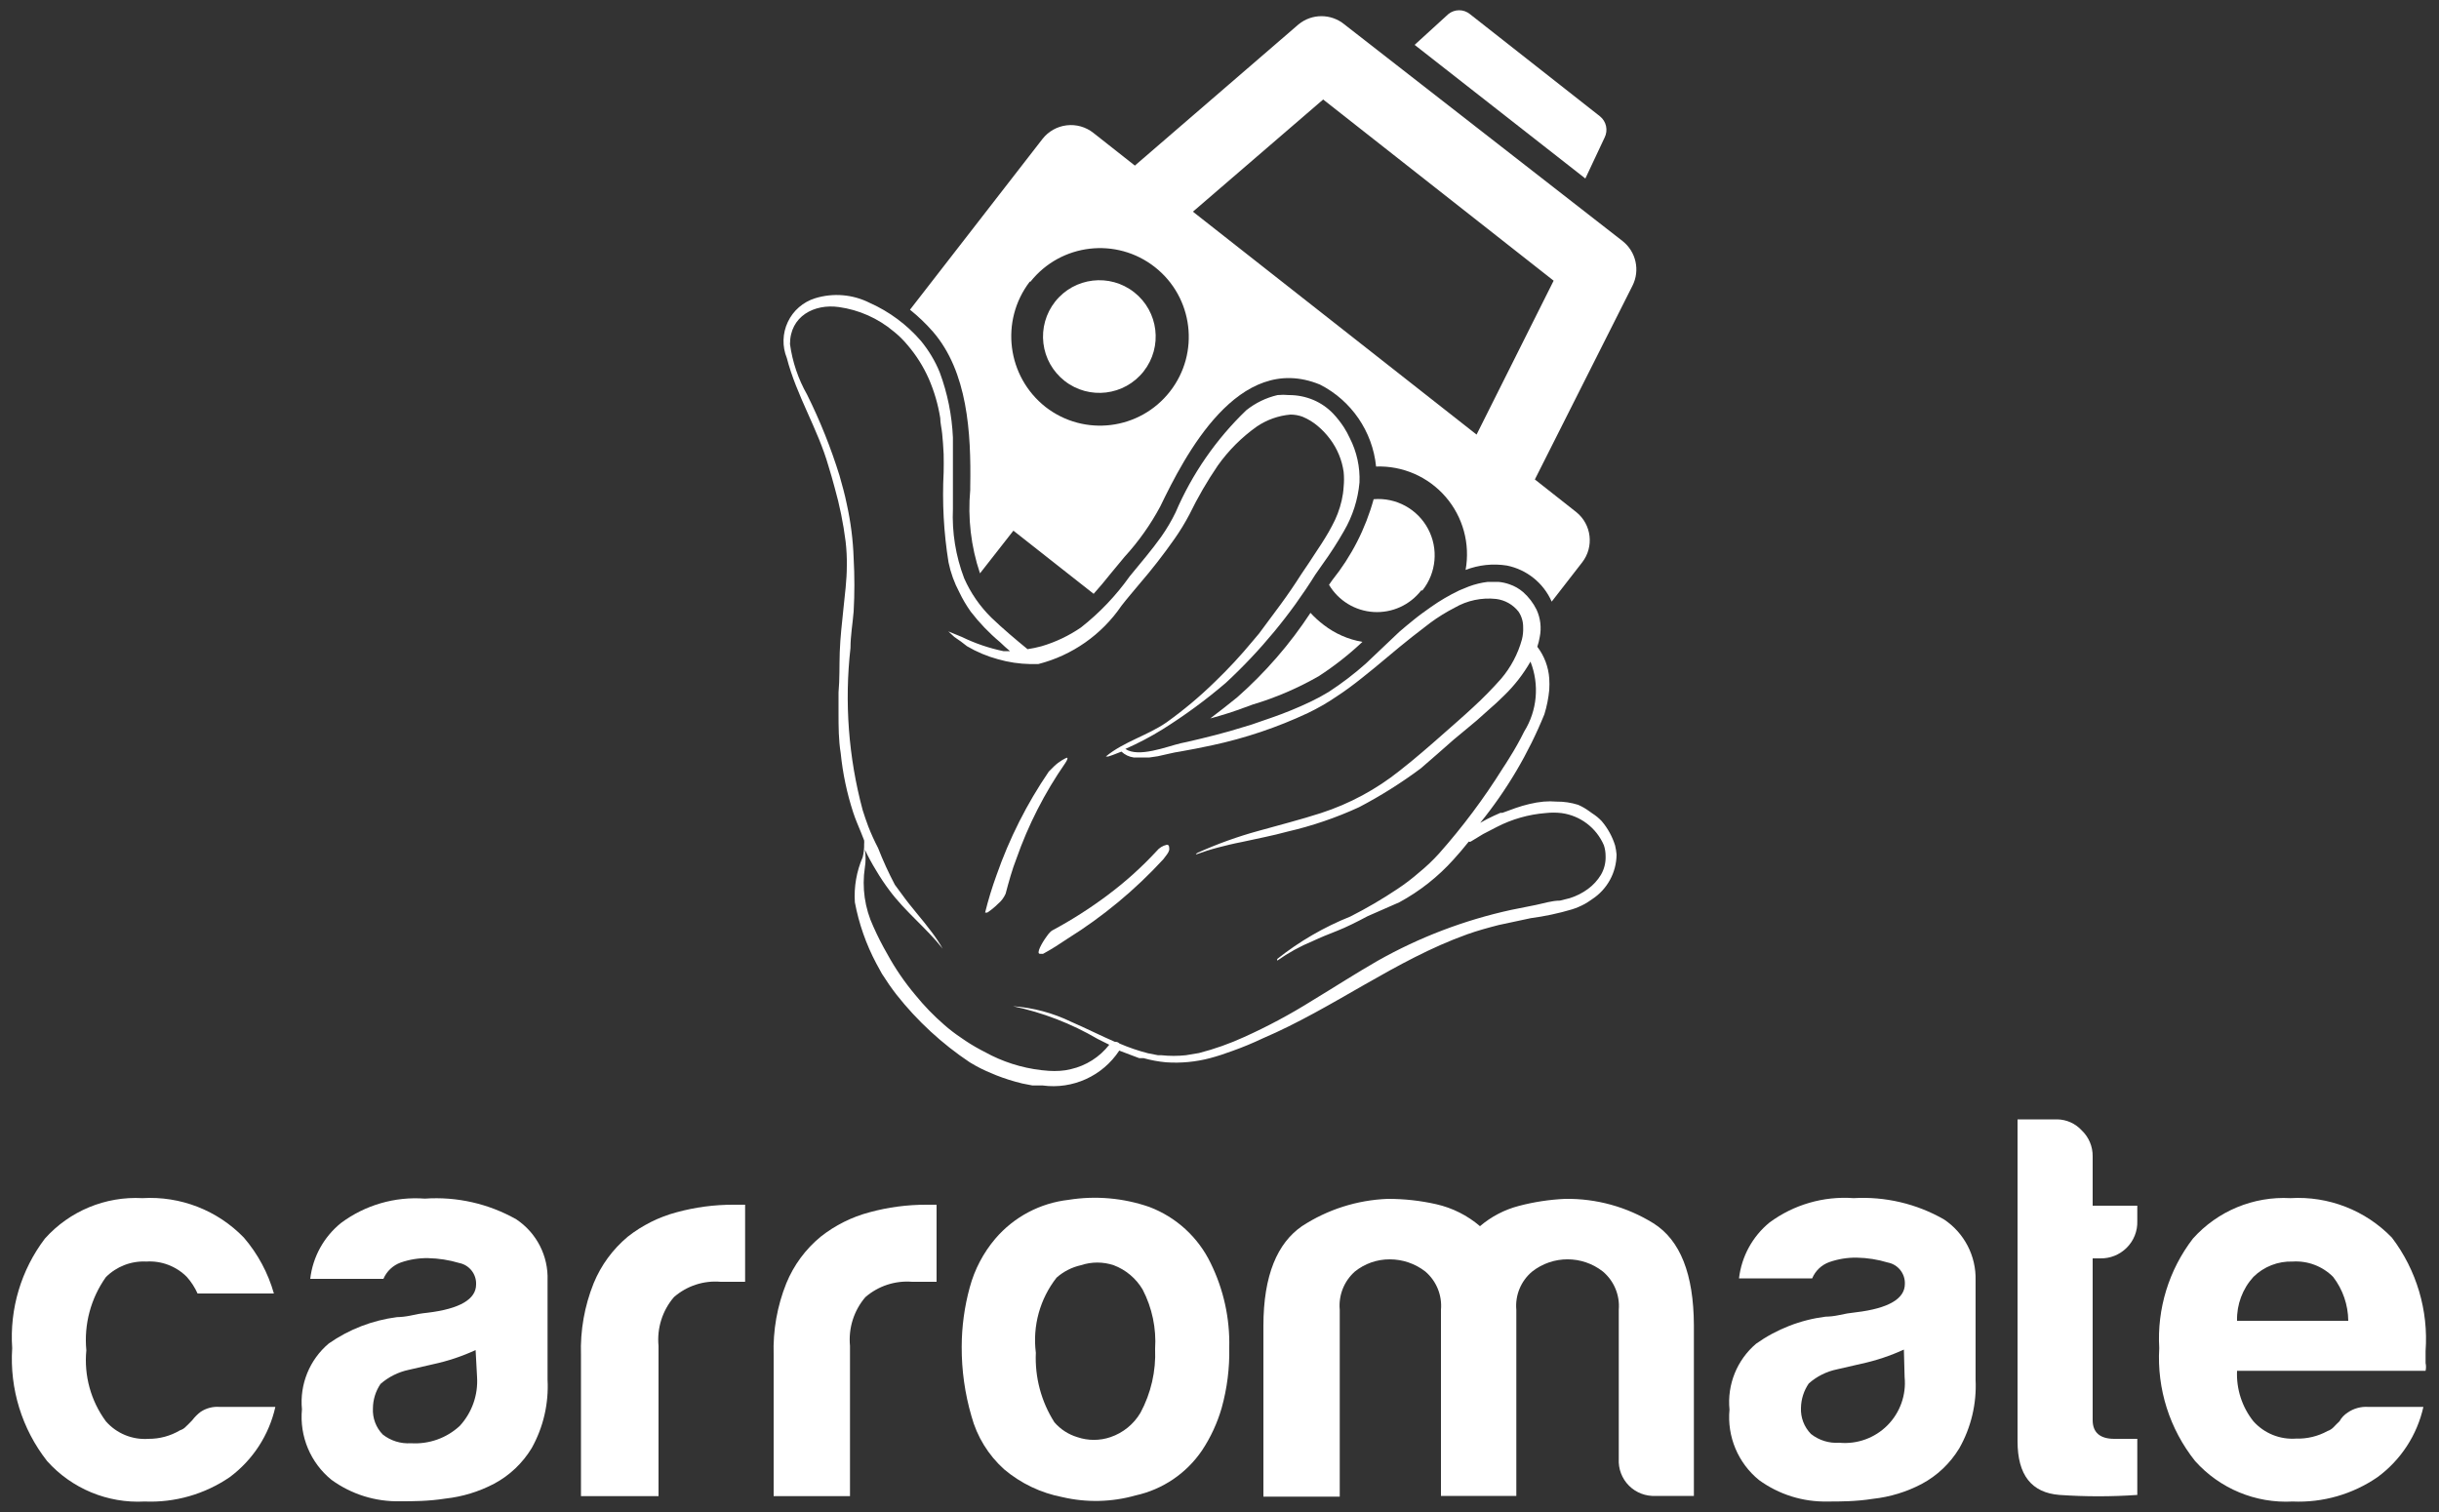 <?xml version="1.0" encoding="UTF-8"?>
<svg width="100px" height="62px" viewBox="0 0 100 62" version="1.1" xmlns="http://www.w3.org/2000/svg" xmlns:xlink="http://www.w3.org/1999/xlink">
    <rect x="0" y="0" width="100" height="62" fill="#333333" stroke="none"/>
    <!-- Generator: Sketch 52.5 (67469) - http://www.bohemiancoding.com/sketch -->
    <title>allic</title>
    <desc>Created with Sketch.</desc>
    <g id="Page-1" stroke="none" stroke-width="1" fill="none" fill-rule="evenodd">
        <g id="Artboard" transform="translate(-22, -18)" fill="#FFFFFF">
            <g id="allic" transform="translate(22, 18)">
                <g id="Group">
                    <path d="M85.8,47.42 C85.807,47.016 85.643,46.628 85.35,46.35 C85.092,46.069 84.731,45.907 84.35,45.9 L82.72,45.9 L82.72,59.1 C82.72,60.48 83.29,61.21 84.44,61.3 C85.502,61.374 86.568,61.374 87.63,61.3 L87.63,59 L86.69,59 C86.1,59 85.8,58.74 85.8,58.23 L85.8,51.6 L86.11,51.6 C86.513,51.609 86.903,51.454 87.19,51.17 C87.484,50.881 87.644,50.482 87.63,50.07 L87.63,49.44 L85.8,49.44 L85.8,47.42 Z" id="Path"></path>
                    <path d="M21.17,50 C20.031,49.355 18.726,49.059 17.42,49.15 C16.19,49.058 14.969,49.413 13.98,50.15 C13.276,50.719 12.823,51.541 12.72,52.44 L15.72,52.44 C15.854,52.128 16.111,51.886 16.43,51.77 C16.79,51.645 17.169,51.584 17.55,51.59 C17.984,51.599 18.414,51.666 18.83,51.79 C19.245,51.873 19.538,52.247 19.52,52.67 C19.52,53.27 18.86,53.67 17.52,53.83 C17.281,53.854 17.044,53.895 16.81,53.95 C16.632,53.986 16.451,54.006 16.27,54.01 C15.267,54.14 14.309,54.51 13.48,55.09 C12.692,55.755 12.281,56.764 12.38,57.79 C12.275,58.895 12.729,59.98 13.59,60.68 C14.405,61.273 15.392,61.582 16.4,61.56 C16.94,61.56 17.56,61.56 18.26,61.45 C18.959,61.374 19.637,61.167 20.26,60.84 C20.895,60.501 21.427,59.996 21.8,59.38 C22.278,58.524 22.503,57.549 22.45,56.57 L22.45,52.5 C22.486,51.501 22.002,50.555 21.17,50 Z M19.56,56.47 C19.605,57.205 19.349,57.928 18.85,58.47 C18.309,58.971 17.586,59.227 16.85,59.18 C16.432,59.209 16.018,59.08 15.69,58.82 C15.414,58.534 15.269,58.147 15.29,57.75 C15.293,57.393 15.401,57.046 15.6,56.75 C15.93,56.46 16.33,56.261 16.76,56.17 L17.76,55.94 C18.36,55.811 18.943,55.617 19.5,55.36 L19.56,56.47 Z" id="Shape" fill-rule="nonzero"></path>
                    <path d="M8.23,57.89 C8.098,57.99 7.98,58.108 7.88,58.24 C7.79,58.34 7.7,58.42 7.63,58.49 C7.563,58.565 7.476,58.62 7.38,58.65 C6.99,58.882 6.544,59.003 6.09,59 C5.426,59.048 4.778,58.781 4.34,58.28 C3.724,57.442 3.439,56.405 3.54,55.37 C3.438,54.306 3.722,53.242 4.34,52.37 C4.778,51.931 5.381,51.699 6,51.73 C6.618,51.691 7.223,51.921 7.66,52.36 C7.841,52.563 7.989,52.792 8.1,53.04 L11.23,53.04 C10.991,52.197 10.571,51.415 10,50.75 C8.916,49.628 7.397,49.037 5.84,49.13 C4.324,49.047 2.852,49.658 1.84,50.79 C0.865,52.075 0.389,53.671 0.5,55.28 C0.391,56.947 0.9,58.595 1.93,59.91 C2.942,61.042 4.414,61.653 5.93,61.57 C7.171,61.622 8.395,61.271 9.42,60.57 C10.368,59.865 11.032,58.843 11.29,57.69 L9,57.69 C8.728,57.67 8.458,57.741 8.23,57.89 Z" id="Path"></path>
                    <path d="M98.07,50.75 C96.986,49.628 95.467,49.037 93.91,49.13 C92.394,49.047 90.922,49.658 89.91,50.79 C88.925,52.072 88.435,53.666 88.53,55.28 C88.432,56.952 88.956,58.601 90,59.91 C91.012,61.042 92.484,61.653 94,61.57 C95.238,61.624 96.46,61.273 97.48,60.57 C98.434,59.869 99.102,58.846 99.36,57.69 L97.09,57.69 C96.795,57.672 96.503,57.753 96.26,57.92 C96.118,58.01 96.001,58.133 95.92,58.28 C95.83,58.36 95.75,58.45 95.68,58.52 C95.611,58.592 95.525,58.647 95.43,58.68 C95.035,58.897 94.59,59.004 94.14,58.99 C93.478,59.037 92.832,58.775 92.39,58.28 C91.924,57.694 91.686,56.958 91.72,56.21 L99.45,56.21 C99.473,56.105 99.473,55.995 99.45,55.89 L99.45,55.4 C99.571,53.734 99.08,52.081 98.07,50.75 Z M91.72,54.16 C91.703,53.496 91.943,52.851 92.39,52.36 C92.818,51.938 93.4,51.71 94,51.73 C94.618,51.691 95.223,51.921 95.66,52.36 C96.057,52.877 96.274,53.509 96.28,54.16 L91.72,54.16 Z" id="Shape" fill-rule="nonzero"></path>
                    <path d="M30.09,49.4 C29.296,49.396 28.506,49.501 27.74,49.71 C27.012,49.904 26.332,50.244 25.74,50.71 C25.125,51.223 24.644,51.879 24.34,52.62 C23.965,53.553 23.788,54.555 23.82,55.56 L23.82,61.35 L27,61.35 L27,55.19 C26.93,54.465 27.157,53.743 27.63,53.19 C28.158,52.728 28.851,52.5 29.55,52.56 L30.55,52.56 L30.55,49.4 L30.1,49.4 L30.09,49.4 Z" id="Path"></path>
                    <path d="M67.79,50.16 C66.704,49.487 65.447,49.14 64.17,49.16 C63.528,49.189 62.891,49.286 62.27,49.45 C61.684,49.603 61.14,49.887 60.68,50.28 C60.166,49.839 59.551,49.53 58.89,49.38 C58.234,49.231 57.563,49.158 56.89,49.16 C55.64,49.209 54.427,49.596 53.38,50.28 C52.38,50.97 51.8,52.28 51.8,54.37 L51.8,61.37 L54.93,61.37 L54.93,53.71 C54.875,53.118 55.105,52.535 55.55,52.14 C55.955,51.814 56.46,51.637 56.98,51.64 C57.509,51.639 58.023,51.815 58.44,52.14 C58.895,52.529 59.133,53.114 59.08,53.71 L59.08,61.34 L62.17,61.34 L62.17,53.71 C62.116,53.112 62.359,52.525 62.82,52.14 C63.671,51.472 64.869,51.472 65.72,52.14 C66.178,52.527 66.421,53.112 66.37,53.71 L66.37,59.82 C66.347,60.23 66.499,60.63 66.789,60.921 C67.08,61.211 67.48,61.363 67.89,61.34 L69.45,61.34 L69.45,54.34 C69.44,52.24 68.89,50.85 67.79,50.16 Z" id="Path"></path>
                    <path d="M47.12,49.49 C46.058,49.122 44.92,49.022 43.81,49.2 C42.645,49.331 41.573,49.899 40.81,50.79 C40.317,51.371 39.958,52.054 39.76,52.79 C39.543,53.582 39.432,54.399 39.43,55.22 C39.425,56.184 39.56,57.144 39.83,58.07 C40.057,58.911 40.523,59.668 41.17,60.25 C41.856,60.829 42.679,61.221 43.56,61.39 C44.55,61.621 45.582,61.597 46.56,61.32 C47.668,61.077 48.642,60.418 49.28,59.48 C49.638,58.942 49.911,58.351 50.09,57.73 C50.313,56.926 50.418,56.094 50.4,55.26 C50.429,54.062 50.168,52.875 49.64,51.8 C49.128,50.735 48.226,49.908 47.12,49.49 Z M46.76,57.93 C46.483,58.4 46.046,58.755 45.53,58.93 C45.089,59.08 44.611,59.08 44.17,58.93 C43.805,58.82 43.479,58.609 43.23,58.32 C42.69,57.471 42.425,56.476 42.47,55.47 C42.331,54.371 42.637,53.262 43.32,52.39 C43.605,52.138 43.949,51.962 44.32,51.88 C44.755,51.735 45.225,51.735 45.66,51.88 C46.159,52.068 46.579,52.421 46.85,52.88 C47.238,53.628 47.414,54.469 47.36,55.31 C47.399,56.221 47.192,57.127 46.76,57.93 Z" id="Shape" fill-rule="nonzero"></path>
                    <path d="M79.7,50 C78.577,49.358 77.292,49.056 76,49.13 C74.767,49.04 73.544,49.395 72.55,50.13 C71.852,50.702 71.404,51.523 71.3,52.42 L74.3,52.42 C74.431,52.106 74.689,51.863 75.01,51.75 C75.37,51.625 75.749,51.564 76.13,51.57 C76.56,51.578 76.988,51.645 77.4,51.77 C77.819,51.849 78.117,52.224 78.1,52.65 C78.1,53.25 77.44,53.65 76.1,53.81 C75.858,53.835 75.617,53.875 75.38,53.93 C75.206,53.967 75.028,53.987 74.85,53.99 C73.823,54.119 72.844,54.501 72,55.1 C71.216,55.767 70.809,56.776 70.91,57.8 C70.805,58.905 71.259,59.99 72.12,60.69 C72.935,61.283 73.922,61.592 74.93,61.57 C75.47,61.57 76.09,61.57 76.79,61.46 C77.489,61.384 78.167,61.177 78.79,60.85 C79.425,60.511 79.957,60.006 80.33,59.39 C80.815,58.536 81.047,57.561 81,56.58 L81,52.5 C81.026,51.498 80.535,50.554 79.7,50 Z M78.09,56.47 C78.162,57.201 77.903,57.927 77.385,58.447 C76.866,58.968 76.142,59.229 75.41,59.16 C74.992,59.189 74.578,59.06 74.25,58.8 C73.971,58.515 73.823,58.128 73.84,57.73 C73.847,57.373 73.958,57.025 74.16,56.73 C74.489,56.438 74.889,56.238 75.32,56.15 L76.32,55.92 C76.919,55.79 77.502,55.595 78.06,55.34 L78.09,56.47 Z" id="Shape" fill-rule="nonzero"></path>
                    <path d="M38,49.4 C37.206,49.397 36.416,49.501 35.65,49.71 C34.922,49.903 34.241,50.243 33.65,50.71 C33.029,51.22 32.545,51.876 32.24,52.62 C31.865,53.553 31.688,54.555 31.72,55.56 L31.72,61.35 L34.85,61.35 L34.85,55.19 C34.78,54.465 35.007,53.743 35.48,53.19 C36.009,52.731 36.701,52.504 37.4,52.56 L38.4,52.56 L38.4,49.4 L38,49.4 Z" id="Path"></path>
                    <path d="M60.16,38.31 C60.58,38.16 61.02,38.04 61.45,37.93 L62.76,37.65 C63.332,37.574 63.897,37.454 64.45,37.29 C64.63,37.233 64.804,37.16 64.97,37.07 C65.077,37.009 65.181,36.942 65.28,36.87 C65.898,36.466 66.274,35.779 66.28,35.04 C66.269,34.915 66.249,34.792 66.22,34.67 C66.106,34.303 65.919,33.963 65.67,33.67 C65.554,33.547 65.423,33.44 65.28,33.35 L65.14,33.25 C65.003,33.151 64.855,33.067 64.7,33 C64.415,32.911 64.118,32.867 63.82,32.87 C63.644,32.855 63.466,32.855 63.29,32.87 C63.091,32.889 62.894,32.922 62.7,32.97 C62.514,33.014 62.331,33.067 62.15,33.13 L61.6,33.33 L61.52,33.33 L61.25,33.45 C61.05,33.54 60.87,33.64 60.69,33.74 C61.782,32.395 62.668,30.895 63.32,29.29 C63.421,28.964 63.488,28.629 63.52,28.29 C63.53,28.133 63.53,27.977 63.52,27.82 C63.487,27.348 63.317,26.896 63.03,26.52 C63.074,26.39 63.107,26.256 63.13,26.12 C63.207,25.742 63.161,25.35 63,25 C62.865,24.727 62.678,24.482 62.45,24.28 C62.286,24.138 62.096,24.029 61.89,23.96 C61.742,23.907 61.587,23.873 61.43,23.86 L61,23.86 C60.733,23.892 60.472,23.956 60.22,24.05 L59.83,24.21 C59.425,24.404 59.037,24.631 58.67,24.89 C58.43,25.06 58.19,25.23 57.97,25.41 C57.75,25.59 57.55,25.75 57.37,25.91 L56,27.21 C55.523,27.634 55.015,28.022 54.48,28.37 C54.234,28.52 53.981,28.657 53.72,28.78 C53.202,29.026 52.672,29.243 52.13,29.43 L51.32,29.71 L50.99,29.81 C50.23,30.05 49.46,30.24 48.68,30.42 L48.4,30.48 C47.85,30.61 46.68,31.08 46.14,30.71 C46.665,30.479 47.173,30.212 47.66,29.91 C48.573,29.339 49.442,28.701 50.26,28 C51.675,26.689 52.909,25.196 53.93,23.56 L54.23,23.13 C54.544,22.696 54.835,22.245 55.1,21.78 C55.458,21.169 55.677,20.486 55.74,19.78 C55.765,19.149 55.628,18.522 55.34,17.96 C55.27,17.808 55.19,17.661 55.1,17.52 C54.97,17.321 54.823,17.133 54.66,16.96 C54.431,16.721 54.155,16.53 53.85,16.4 C53.533,16.267 53.193,16.199 52.85,16.2 C52.694,16.185 52.536,16.185 52.38,16.2 C51.913,16.309 51.475,16.521 51.1,16.82 C49.862,18.008 48.876,19.433 48.2,21.01 C48.031,21.359 47.833,21.693 47.61,22.01 C47.21,22.57 46.77,23.08 46.32,23.63 C45.758,24.422 45.084,25.13 44.32,25.73 C43.824,26.07 43.277,26.33 42.7,26.5 C42.512,26.551 42.322,26.591 42.13,26.62 C41.63,26.21 41.13,25.79 40.65,25.33 C40.177,24.866 39.797,24.316 39.53,23.71 C39.184,22.801 39.028,21.831 39.07,20.86 C39.07,20.53 39.07,20.2 39.07,19.86 C39.07,19.52 39.07,19.36 39.07,19.11 C39.07,18.86 39.07,18.34 39.07,17.94 C39.03,17.027 38.848,16.126 38.53,15.27 C38.435,15.035 38.321,14.807 38.19,14.59 C38.062,14.377 37.918,14.173 37.76,13.98 C37.183,13.312 36.466,12.779 35.66,12.42 C34.966,12.069 34.163,12.001 33.42,12.23 C32.928,12.383 32.522,12.734 32.302,13.2 C32.081,13.666 32.066,14.203 32.26,14.68 C32.66,16.23 33.53,17.58 33.97,19.12 C34.06,19.4 34.14,19.7 34.22,19.99 C34.425,20.714 34.575,21.453 34.67,22.2 C34.709,22.532 34.726,22.866 34.72,23.2 C34.72,23.79 34.64,24.38 34.58,24.97 C34.52,25.56 34.45,26.14 34.43,26.74 C34.41,27.34 34.43,27.84 34.38,28.39 C34.38,28.67 34.38,28.95 34.38,29.23 C34.38,29.79 34.38,30.34 34.47,30.89 C34.553,31.713 34.724,32.524 34.98,33.31 C35.07,33.59 35.19,33.86 35.3,34.13 C35.35,34.24 35.38,34.35 35.43,34.46 C35.435,34.51 35.435,34.56 35.43,34.61 L35.57,34.61 L35.43,34.61 C35.435,34.792 35.414,34.974 35.37,35.15 C35.118,35.733 35.008,36.367 35.05,37 C35.215,37.876 35.511,38.723 35.93,39.51 L36.16,39.93 C36.35,40.23 36.55,40.52 36.76,40.79 C37.609,41.865 38.621,42.799 39.76,43.56 L40,43.7 C40.14,43.78 40.29,43.85 40.44,43.92 L40.84,44.09 C41.192,44.229 41.552,44.342 41.92,44.43 L42.33,44.51 L42.75,44.51 C43.985,44.677 45.205,44.121 45.89,43.08 L46.39,43.27 L46.71,43.39 L46.89,43.39 C47.191,43.475 47.499,43.532 47.81,43.56 C48.415,43.602 49.023,43.545 49.61,43.39 C49.91,43.31 50.22,43.21 50.54,43.09 C50.958,42.941 51.369,42.77 51.77,42.58 C54.69,41.33 57.2,39.37 60.16,38.31 Z M49.16,43.18 L48.62,43.27 C48.288,43.305 47.952,43.305 47.62,43.27 L47.48,43.27 L47.07,43.19 C46.67,43.087 46.279,42.953 45.9,42.79 C45.851,42.739 45.781,42.713 45.71,42.72 C45.11,42.46 44.52,42.16 43.92,41.9 C43.171,41.537 42.36,41.319 41.53,41.26 C41.53,41.26 41.53,41.26 41.53,41.26 C41.53,41.26 41.53,41.26 41.53,41.26 C42.751,41.517 43.923,41.97 45,42.6 L45.48,42.84 C45.087,43.344 44.533,43.697 43.91,43.84 C43.763,43.878 43.612,43.901 43.46,43.91 C43.307,43.92 43.153,43.92 43,43.91 C42.183,43.855 41.385,43.641 40.65,43.28 L40.21,43.05 C39.929,42.901 39.659,42.734 39.4,42.55 C39.159,42.389 38.928,42.212 38.71,42.02 C38.282,41.649 37.887,41.24 37.53,40.8 C37.092,40.28 36.706,39.717 36.38,39.12 C36.17,38.757 35.98,38.383 35.81,38 C35.456,37.242 35.334,36.397 35.46,35.57 C35.499,35.328 35.499,35.082 35.46,34.84 C35.597,35.132 35.751,35.415 35.92,35.69 C36.085,35.97 36.265,36.24 36.46,36.5 C37.11,37.38 37.97,38.04 38.65,38.9 C38.65,38.9 38.65,38.9 38.65,38.9 C38.515,38.664 38.365,38.436 38.2,38.22 C37.81,37.69 37.37,37.22 36.97,36.66 L36.69,36.28 C36.432,35.79 36.201,35.286 36,34.77 C35.851,34.484 35.717,34.19 35.6,33.89 C35.52,33.67 35.44,33.45 35.37,33.22 C34.788,31.054 34.618,28.798 34.87,26.57 C34.87,26.06 34.96,25.57 35,25.07 C35.04,24.344 35.04,23.616 35,22.89 C34.975,22.146 34.881,21.407 34.72,20.68 C34.64,20.28 34.53,19.89 34.42,19.5 C34.066,18.36 33.621,17.249 33.09,16.18 C32.727,15.541 32.489,14.838 32.39,14.11 C32.39,12.96 33.39,12.45 34.39,12.59 C35.219,12.705 35.999,13.051 36.64,13.59 C36.849,13.756 37.04,13.944 37.21,14.15 C37.566,14.565 37.859,15.03 38.08,15.53 C38.304,16.045 38.462,16.586 38.55,17.14 C38.55,17.35 38.61,17.57 38.63,17.79 C38.65,18.01 38.68,18.34 38.69,18.62 C38.7,18.9 38.69,19.12 38.69,19.36 C38.626,20.597 38.693,21.837 38.89,23.06 C38.978,23.485 39.126,23.896 39.33,24.28 C39.463,24.56 39.621,24.827 39.8,25.08 C40.154,25.539 40.556,25.958 41,26.33 C41.13,26.46 41.27,26.58 41.41,26.7 L41.14,26.7 C40.551,26.578 39.98,26.383 39.44,26.12 L38.88,25.89 L39,26 L39.13,26.12 C39.31,26.238 39.483,26.365 39.65,26.5 C40.045,26.732 40.468,26.91 40.91,27.03 C41.343,27.155 41.79,27.222 42.24,27.23 L42.57,27.23 C43.96,26.875 45.172,26.025 45.98,24.84 C46.22,24.53 46.48,24.23 46.73,23.93 C47.237,23.341 47.714,22.727 48.16,22.09 C48.384,21.77 48.588,21.436 48.77,21.09 C49.108,20.396 49.495,19.728 49.93,19.09 C50.37,18.47 50.91,17.93 51.53,17.49 C51.941,17.212 52.416,17.043 52.91,17 C53.081,17 53.25,17.03 53.41,17.09 C53.635,17.184 53.844,17.312 54.03,17.47 C54.217,17.627 54.384,17.805 54.53,18 C54.828,18.395 55.021,18.86 55.09,19.35 C55.11,19.553 55.11,19.757 55.09,19.96 C55.079,20.149 55.052,20.336 55.01,20.52 C54.926,20.887 54.791,21.24 54.61,21.57 C54.52,21.74 54.43,21.9 54.33,22.06 C54.13,22.39 53.9,22.71 53.68,23.06 L53.35,23.55 C53.083,23.97 52.803,24.38 52.51,24.78 L51.62,25.98 L51.35,26.3 C50.875,26.875 50.368,27.423 49.83,27.94 C49.208,28.551 48.539,29.112 47.83,29.62 C47.05,30.16 46.08,30.41 45.34,31.02 L45.44,31.02 L45.62,30.96 L45.98,30.82 C46.118,30.95 46.292,31.034 46.48,31.06 L46.8,31.06 L47.13,31.06 L47.47,31.01 C47.81,30.94 48.13,30.85 48.37,30.82 C48.81,30.74 49.25,30.66 49.7,30.56 C51.052,30.27 52.368,29.827 53.62,29.24 C54.019,29.049 54.404,28.829 54.77,28.58 C55.14,28.34 55.49,28.08 55.84,27.8 C56.53,27.26 57.19,26.67 57.89,26.12 L58.64,25.54 C58.956,25.307 59.291,25.1 59.64,24.92 C60.154,24.622 60.749,24.496 61.34,24.56 C61.703,24.605 62.034,24.792 62.26,25.08 C62.387,25.269 62.453,25.492 62.45,25.72 C62.458,25.888 62.441,26.057 62.4,26.22 C62.236,26.817 61.942,27.37 61.54,27.84 C61.18,28.246 60.8,28.633 60.4,29 C59.98,29.39 59.54,29.77 59.11,30.15 C58.68,30.53 57.97,31.15 57.39,31.6 C56.427,32.37 55.333,32.959 54.16,33.34 C53.32,33.61 52.46,33.83 51.6,34.07 C50.744,34.304 49.908,34.605 49.1,34.97 C49.068,34.982 49.042,35.008 49.03,35.04 C49.33,34.93 49.64,34.83 49.95,34.75 C50.26,34.67 50.58,34.59 50.9,34.53 C51.53,34.39 52.17,34.27 52.79,34.1 C53.798,33.867 54.78,33.532 55.72,33.1 C56.604,32.638 57.45,32.106 58.25,31.51 C58.7,31.13 59.14,30.73 59.6,30.33 L59.95,30.04 L60.55,29.54 L61.02,29.12 C61.24,28.93 61.46,28.73 61.67,28.52 C62.093,28.11 62.457,27.642 62.75,27.13 C63.123,28.074 63.027,29.139 62.49,30 C62.309,30.367 62.109,30.724 61.89,31.07 C61.79,31.23 61.7,31.38 61.61,31.51 C60.839,32.744 59.966,33.911 59,35 C58.75,35.277 58.479,35.534 58.19,35.77 C57.909,36.016 57.612,36.243 57.3,36.45 C56.68,36.865 56.035,37.242 55.37,37.58 C54.291,38.012 53.28,38.598 52.37,39.32 C52.361,39.342 52.361,39.368 52.37,39.39 C52.37,39.39 52.37,39.39 52.37,39.39 C52.822,39.069 53.308,38.801 53.82,38.59 C54.14,38.44 54.46,38.31 54.82,38.17 C55.18,38.03 55.66,37.79 56.07,37.57 L57.37,37 C58.209,36.546 58.963,35.95 59.6,35.24 C59.81,35.01 60.02,34.76 60.22,34.51 C60.245,34.523 60.275,34.523 60.3,34.51 L60.81,34.2 L61.37,33.91 C61.992,33.589 62.672,33.395 63.37,33.34 C63.586,33.315 63.804,33.315 64.02,33.34 C64.792,33.443 65.453,33.944 65.76,34.66 C65.807,34.802 65.83,34.951 65.83,35.1 C65.841,35.37 65.775,35.637 65.64,35.87 C65.503,36.096 65.323,36.294 65.11,36.45 C64.883,36.618 64.629,36.746 64.36,36.83 L63.96,36.93 C63.63,36.93 63.3,37.04 62.96,37.11 L61.96,37.31 C60.039,37.729 58.192,38.433 56.48,39.4 C55.59,39.91 54.71,40.48 53.8,41.03 C52.908,41.589 51.979,42.087 51.02,42.52 C50.421,42.794 49.798,43.015 49.16,43.18 Z" id="Shape" fill-rule="nonzero"></path>
                    <path d="M47.42,34.9 C46.809,35.56 46.14,36.162 45.42,36.7 C44.695,37.244 43.929,37.732 43.13,38.16 C43.097,38.183 43.067,38.21 43.04,38.24 C42.995,38.286 42.955,38.336 42.92,38.39 C42.71,38.67 42.48,39.1 42.63,39.11 C42.78,39.12 42.7,39.11 42.77,39.11 C43.12,38.92 43.46,38.7 43.77,38.49 C45.221,37.585 46.543,36.489 47.7,35.23 L47.85,35.03 C47.892,34.977 47.922,34.915 47.94,34.85 C47.94,34.72 47.94,34.64 47.84,34.64 C47.674,34.676 47.526,34.768 47.42,34.9 Z" id="Path"></path>
                    <path d="M65.79,5.64 C65.939,5.341 65.86,4.979 65.6,4.77 L60.27,0.58 C60.012,0.367 59.638,0.367 59.38,0.58 L58,1.84 L65,7.32 L65.79,5.64 Z" id="Path"></path>
                    <path d="M43.65,15.62 C44.654,16.405 46.104,16.229 46.891,15.227 C47.678,14.224 47.504,12.773 46.502,11.985 C45.5,11.197 44.049,11.369 43.26,12.37 C42.88,12.852 42.707,13.466 42.78,14.076 C42.853,14.686 43.166,15.241 43.65,15.62 Z" id="Path"></path>
                    <path d="M38.25,13.6 C39.67,15.24 39.82,17.73 39.78,19.95 L39.78,20.09 C39.674,21.245 39.81,22.41 40.18,23.51 L41.55,21.76 L44.84,24.35 C45.08,24.08 45.31,23.81 45.53,23.53 L46.11,22.83 C46.68,22.207 47.171,21.515 47.57,20.77 C48.57,18.7 50.77,14.39 54.12,15.77 C55.408,16.426 56.275,17.692 56.42,19.13 C57.509,19.091 58.557,19.548 59.27,20.372 C59.983,21.196 60.284,22.298 60.09,23.37 C60.628,23.163 61.211,23.1 61.78,23.19 C62.598,23.354 63.284,23.906 63.62,24.67 C63.62,24.67 63.62,24.67 63.62,24.67 L64.87,23.06 C65.365,22.423 65.258,21.506 64.63,21 L62.93,19.66 L66.93,11.72 C67.252,11.088 67.08,10.316 66.52,9.88 L55.12,1 C54.574,0.551 53.786,0.551 53.24,1 L46.53,6.79 L44.83,5.45 C44.521,5.204 44.125,5.092 43.733,5.139 C43.34,5.186 42.983,5.388 42.74,5.7 L37.31,12.7 C37.649,12.972 37.964,13.273 38.25,13.6 Z M54.25,4.08 L63.7,11.51 L60.54,17.82 L48.91,8.68 L54.25,4.08 Z M42.25,11.55 C43.497,9.98 45.778,9.714 47.353,10.954 C48.928,12.195 49.203,14.476 47.968,16.055 C46.734,17.635 44.454,17.919 42.87,16.69 C41.285,15.442 40.995,13.153 42.22,11.55 L42.25,11.55 Z" id="Shape" fill-rule="nonzero"></path>
                    <path d="M53.73,25.13 C52.889,26.412 51.88,27.575 50.73,28.59 C50.41,28.85 50.03,29.15 49.62,29.46 C50.107,29.331 50.588,29.177 51.06,29 L51.36,28.89 C52.309,28.607 53.222,28.214 54.08,27.72 C54.714,27.307 55.31,26.839 55.86,26.32 C55.285,26.223 54.742,25.986 54.28,25.63 C54.082,25.481 53.897,25.313 53.73,25.13 Z" id="Path"></path>
                    <path d="M58.32,24.21 C58.894,23.489 58.984,22.495 58.549,21.683 C58.115,20.87 57.238,20.393 56.32,20.47 C55.988,21.677 55.413,22.803 54.63,23.78 L54.49,23.98 C54.878,24.632 55.562,25.049 56.319,25.095 C57.076,25.141 57.806,24.81 58.27,24.21 L58.32,24.21 Z" id="Path"></path>
                    <path d="M43.76,31.07 C43.7,31.07 43.43,31.22 43.23,31.41 L43,31.64 C42.104,32.953 41.385,34.379 40.86,35.88 C40.676,36.385 40.519,36.899 40.39,37.42 C40.39,37.42 40.39,37.42 40.39,37.42 C40.39,37.42 40.44,37.42 40.48,37.42 C40.635,37.319 40.779,37.201 40.91,37.07 C41.048,36.957 41.158,36.813 41.23,36.65 C41.36,36.16 41.5,35.65 41.67,35.22 C42.157,33.829 42.83,32.511 43.67,31.3 C43.76,31.17 43.78,31.09 43.76,31.07 Z" id="Path"></path>
                </g>
            </g>
        </g>
    </g>
</svg>